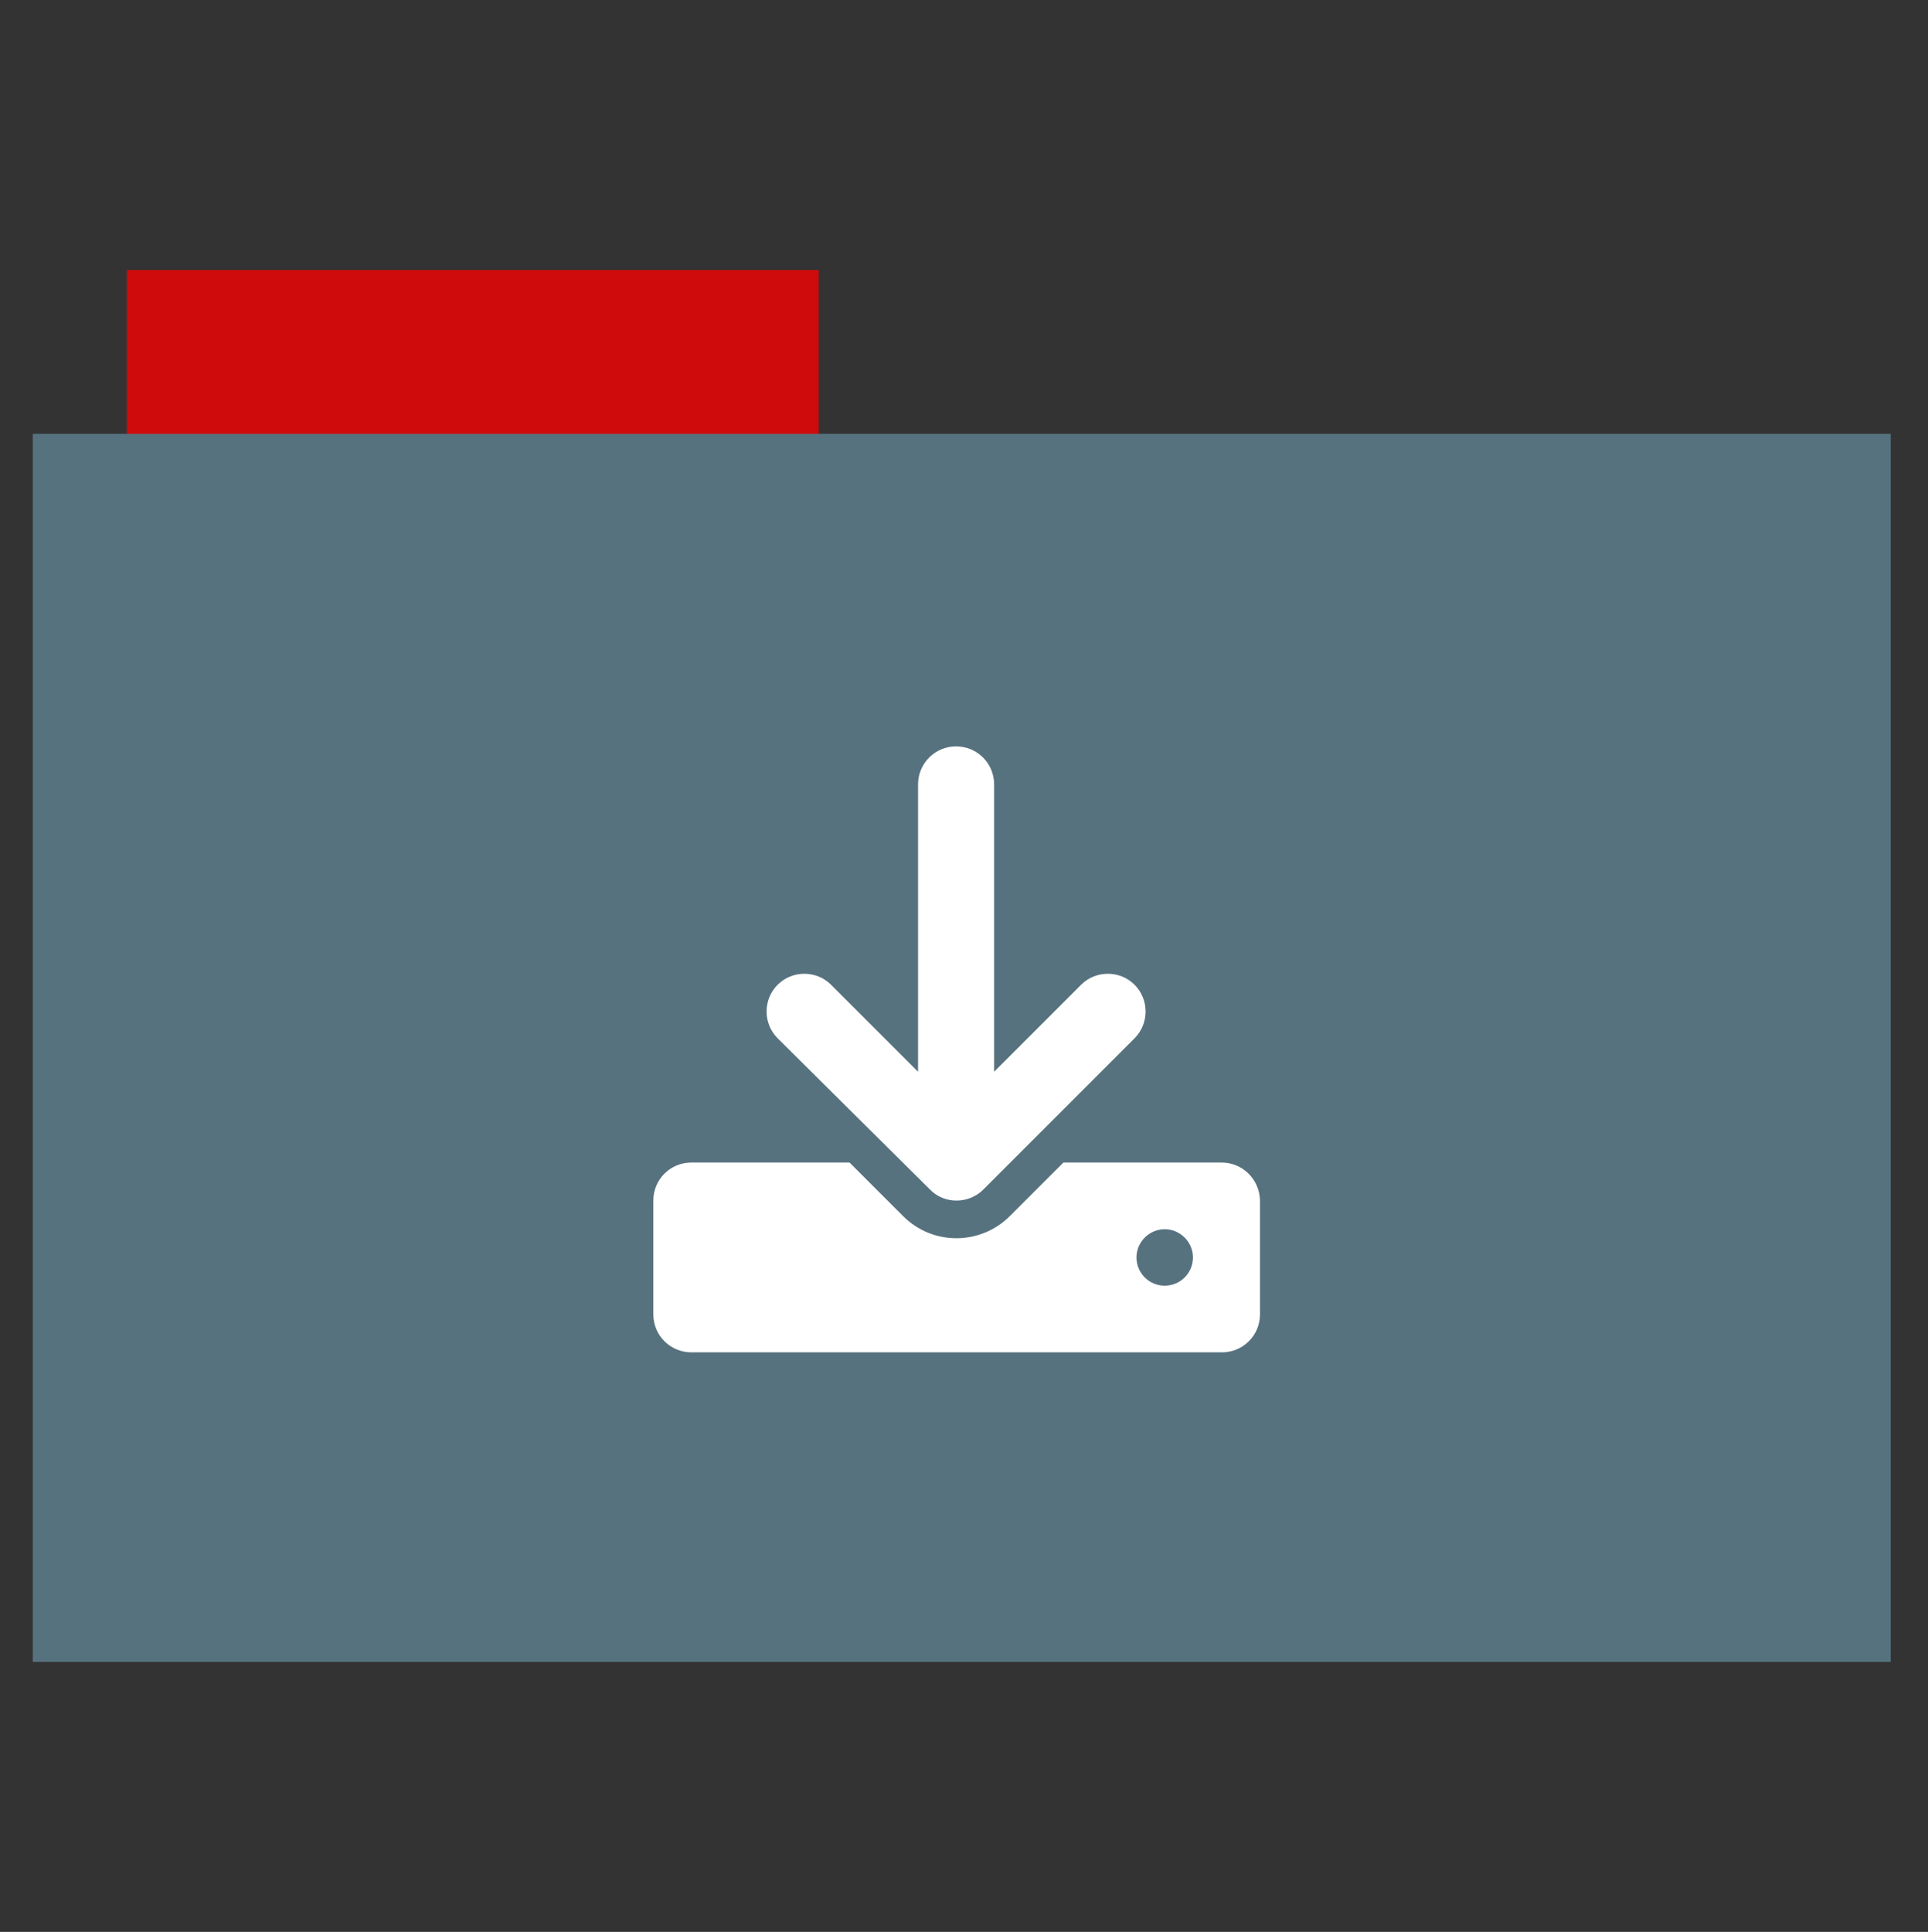 <?xml version="1.0" encoding="utf-8"?>
<!-- Generator: Adobe Illustrator 26.0.1, SVG Export Plug-In . SVG Version: 6.00 Build 0)  -->
<svg version="1.1" id="Calque_1" xmlns="http://www.w3.org/2000/svg" xmlns:xlink="http://www.w3.org/1999/xlink" x="0px" y="0px"
	 viewBox="0 0 512 513" style="enable-background:new 0 0 512 513;" xml:space="preserve">
<rect x="0" y="0" width="512" height="513" fill="#333333" stroke="none"/>
<style type="text/css">
	.st0{fill:#d00b0b;}
	.st1{fill:#57727F;}
	.st2{fill:#FFFFFF;}
</style>
<rect x="33.7" y="71.7" class="st0" width="183.7" height="44.6"/>
<rect x="8.7" y="115.2" class="st1" width="493.4" height="326.1"/>
<path class="st2" d="M324.4,308.7h-42l-14.2,14.2c-3.8,3.8-8.9,5.9-14.2,5.9c-5.4,0-10.4-2.1-14.2-5.9l-14.2-14.2h-42
	c-5.6,0-10.1,4.5-10.1,10.1v30.2c0,5.6,4.5,10.1,10.1,10.1h140.9c5.6,0,10.1-4.5,10.1-10.1v-30.2C334.5,313.2,330,308.7,324.4,308.7
	z M309.3,341.4c-4.2,0-7.5-3.4-7.5-7.5s3.4-7.5,7.5-7.5s7.5,3.4,7.5,7.5S313.5,341.4,309.3,341.4z M246.9,315.8c1.9,2,4.5,3,7.1,3
	s5.2-1,7.1-2.9l40.2-40.2c3.9-3.9,3.9-10.3,0-14.2c-3.9-3.9-10.3-3.9-14.2,0l-23.1,23.1v-76.3c0-5.6-4.5-10.1-10.1-10.1
	c-5.6,0-10.1,4.5-10.1,10.1v76.3l-23.1-23.1c-3.9-3.9-10.3-3.9-14.2,0c-3.9,3.9-3.9,10.3,0,14.2L246.9,315.8z"/>
</svg>
